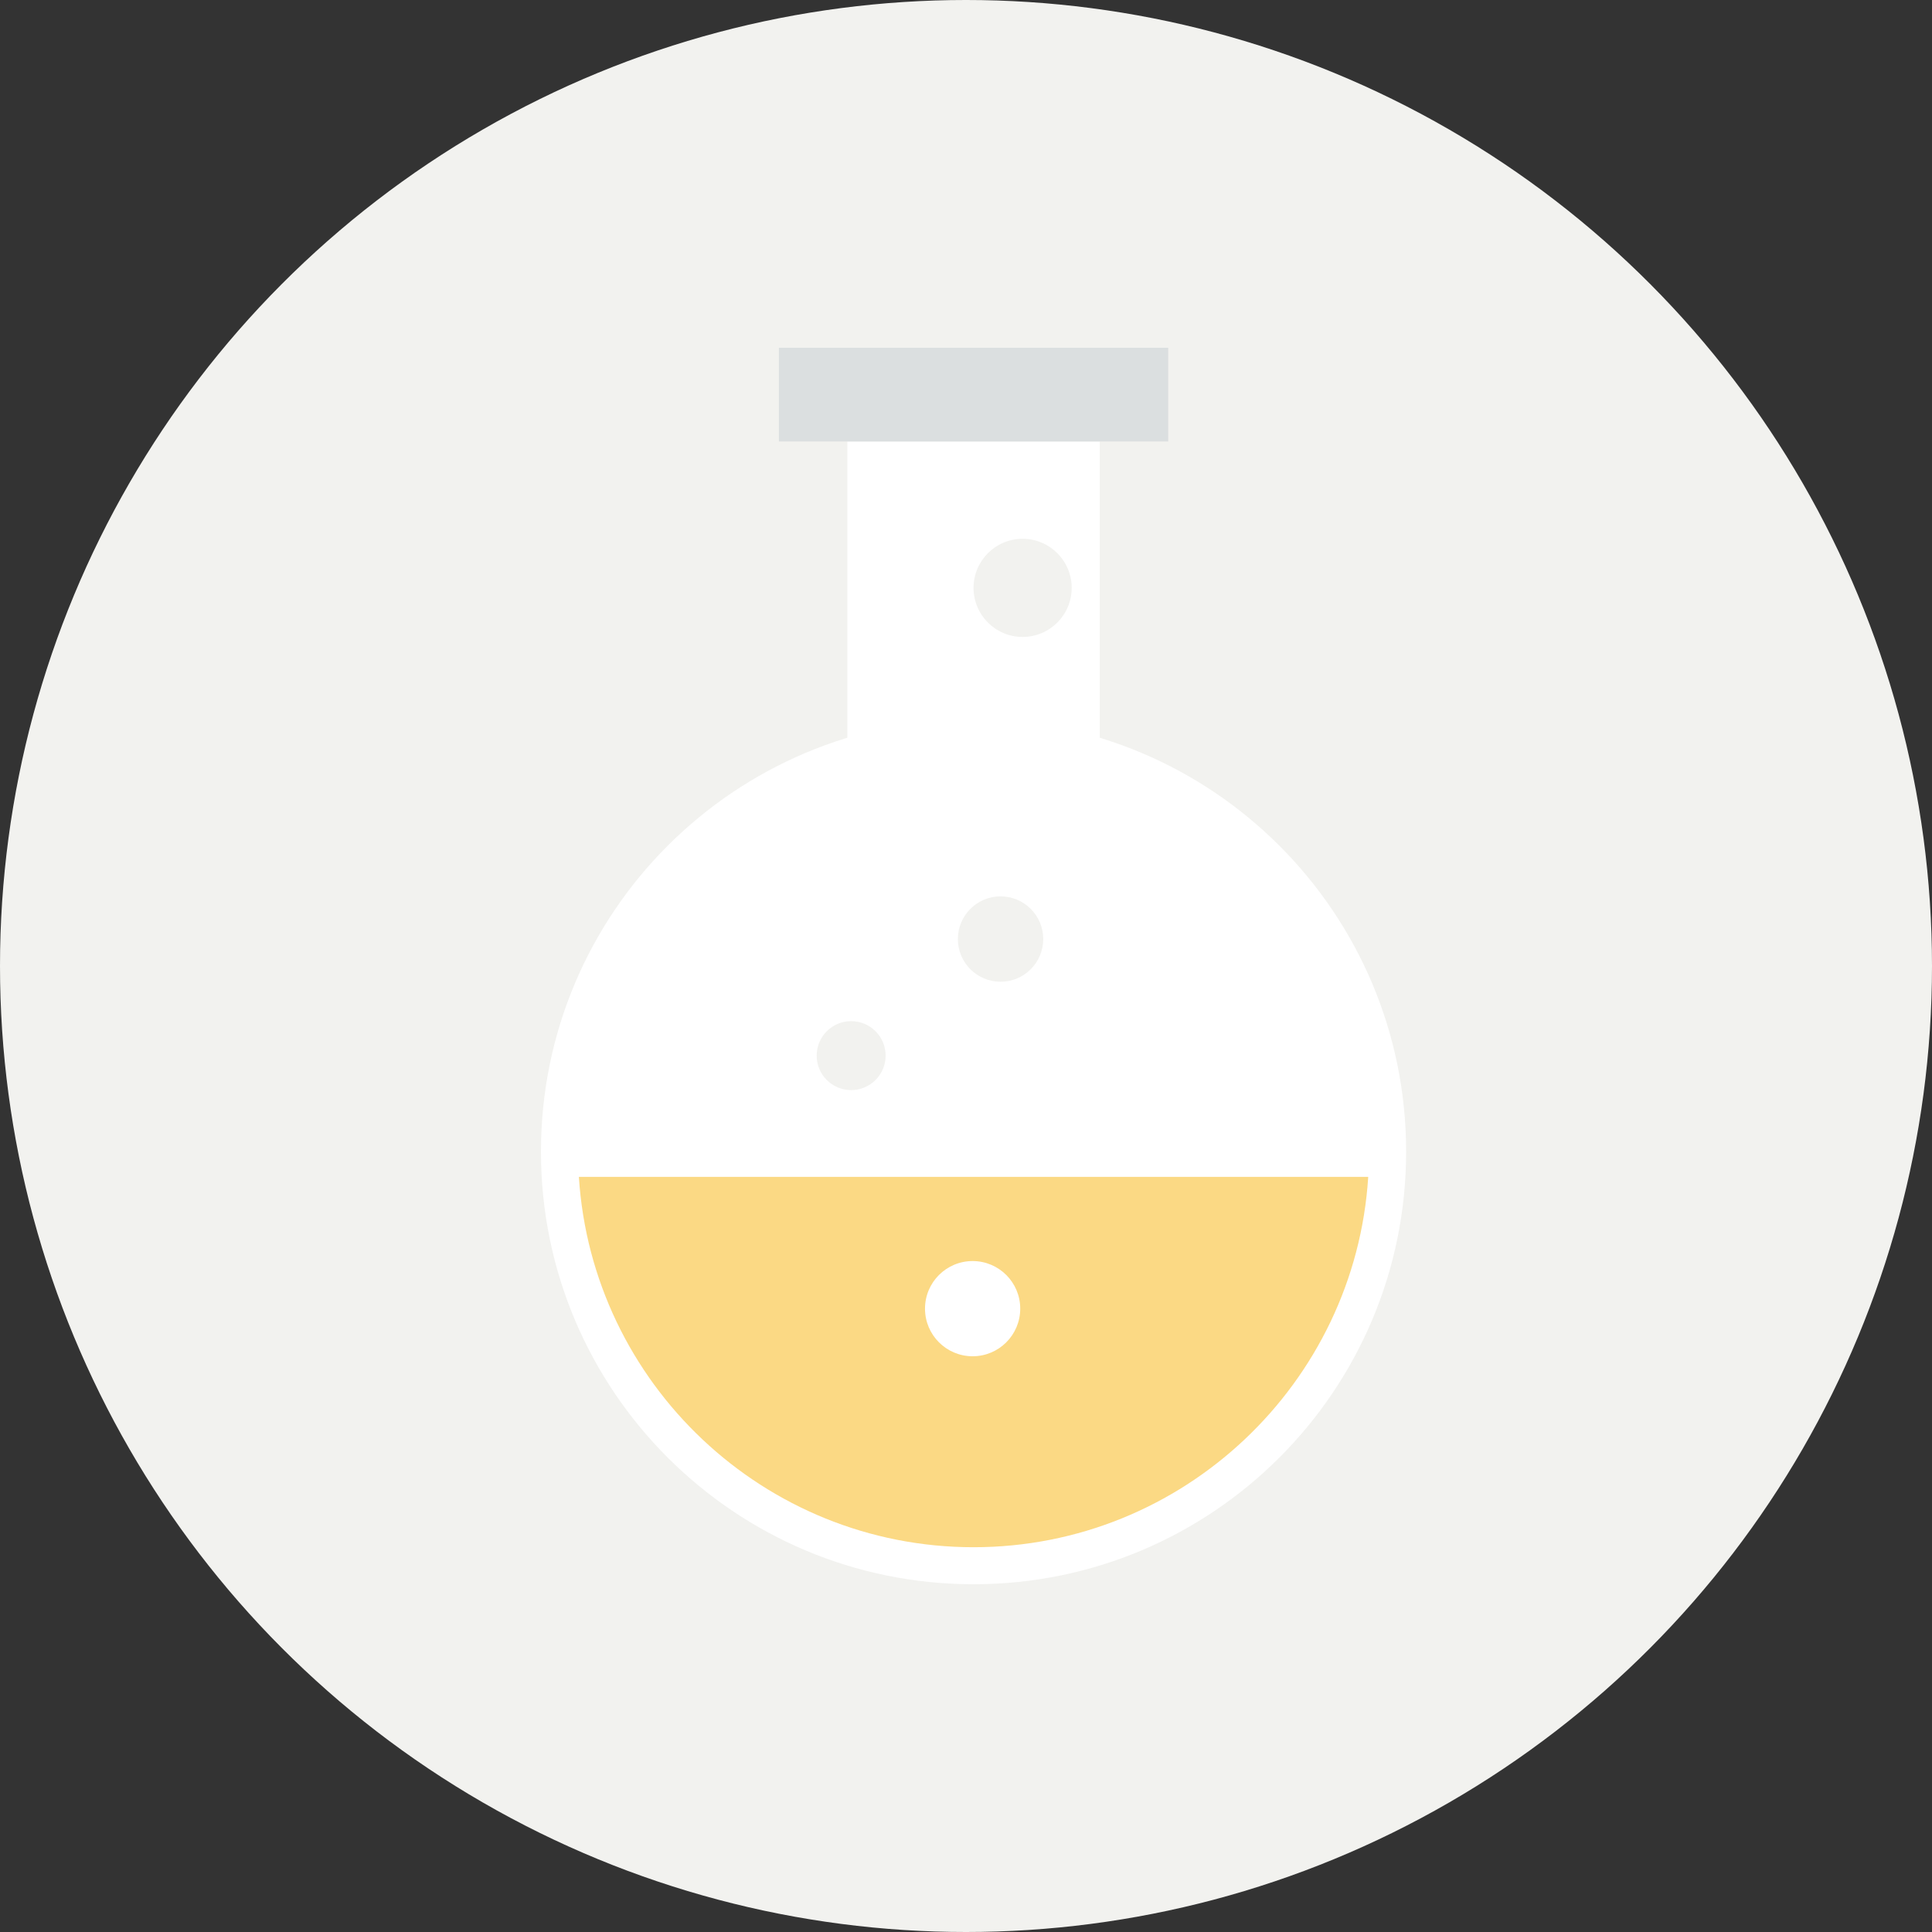 <?xml version="1.0" encoding="UTF-8"?>
<svg width="100px" height="100px" viewBox="0 0 100 100" version="1.1" xmlns="http://www.w3.org/2000/svg" xmlns:xlink="http://www.w3.org/1999/xlink">
    <rect x="0" y="0" width="100" height="100" fill="#333333" stroke="none"/>
    <!-- Generator: Sketch 47.1 (45422) - http://www.bohemiancoding.com/sketch -->
    <title>Group 4</title>
    <desc>Created with Sketch.</desc>
    <defs>
        <circle id="path-1" cx="50" cy="50" r="50"></circle>
    </defs>
    <g id="Page-1" stroke="none" stroke-width="1" fill="none" fill-rule="evenodd">
        <g id="Person-info" transform="translate(-570, -756)">
            <g id="Group-4" transform="translate(570, 756)">
                <g id="Page-1">
                    <mask id="mask-2" fill="white">
                        <use xlink:href="#path-1"></use>
                    </mask>
                    <use id="Mask" fill="#F2F2EF" xlink:href="#path-1"></use>
                </g>
                <g id="Page-1" transform="translate(28, 18)">
                    <g id="Group-3" transform="translate(0, 19)" fill="#FFFFFF">
                        <path d="M44.781,22.609 C44.781,34.975 34.757,45 22.39,45 C10.024,45 -0,34.975 -0,22.609 C-0,10.243 10.024,0.218 22.39,0.218 C34.757,0.218 44.781,10.243 44.781,22.609" id="Fill-1"></path>
                    </g>
                    <path d="M1.963,42.916 C2.64,53.599 11.54,62.084 22.391,62.084 C33.241,62.084 42.143,53.599 42.819,42.916 L1.963,42.916 Z" id="Fill-4" fill="#FBD984"></path>
                    <polygon id="Fill-6" fill="#FFFFFF" points="15.86 27.429 28.922 27.429 28.922 4.851 15.86 4.851"></polygon>
                    <polygon id="Fill-8" fill="#DBDFE0" points="12.315 4.851 32.466 4.851 32.466 0 12.315 0"></polygon>
                    <path d="M25.998,30.605 C25.998,31.826 25.009,32.815 23.788,32.815 C22.568,32.815 21.579,31.826 21.579,30.605 C21.579,29.386 22.568,28.396 23.788,28.396 C25.009,28.396 25.998,29.386 25.998,30.605" id="Fill-9" fill="#F2F2EF"></path>
                    <path d="M24.807,49.736 C24.807,51.097 23.704,52.2 22.343,52.2 C20.982,52.2 19.878,51.097 19.878,49.736 C19.878,48.375 20.982,47.272 22.343,47.272 C23.704,47.272 24.807,48.375 24.807,49.736" id="Fill-10" fill="#FFFFFF"></path>
                    <path d="M17.84,36.639 C17.84,37.625 17.04,38.424 16.055,38.424 C15.069,38.424 14.271,37.625 14.271,36.639 C14.271,35.653 15.069,34.854 16.055,34.854 C17.04,34.854 17.84,35.653 17.84,36.639" id="Fill-11" fill="#F2F2EF"></path>
                    <path d="M27.47,12.428 C27.47,13.831 26.333,14.968 24.93,14.968 C23.528,14.968 22.39,13.831 22.39,12.428 C22.39,11.026 23.528,9.888 24.93,9.888 C26.333,9.888 27.47,11.026 27.47,12.428" id="Fill-12" fill="#F2F2EF"></path>
                </g>
            </g>
        </g>
    </g>
</svg>